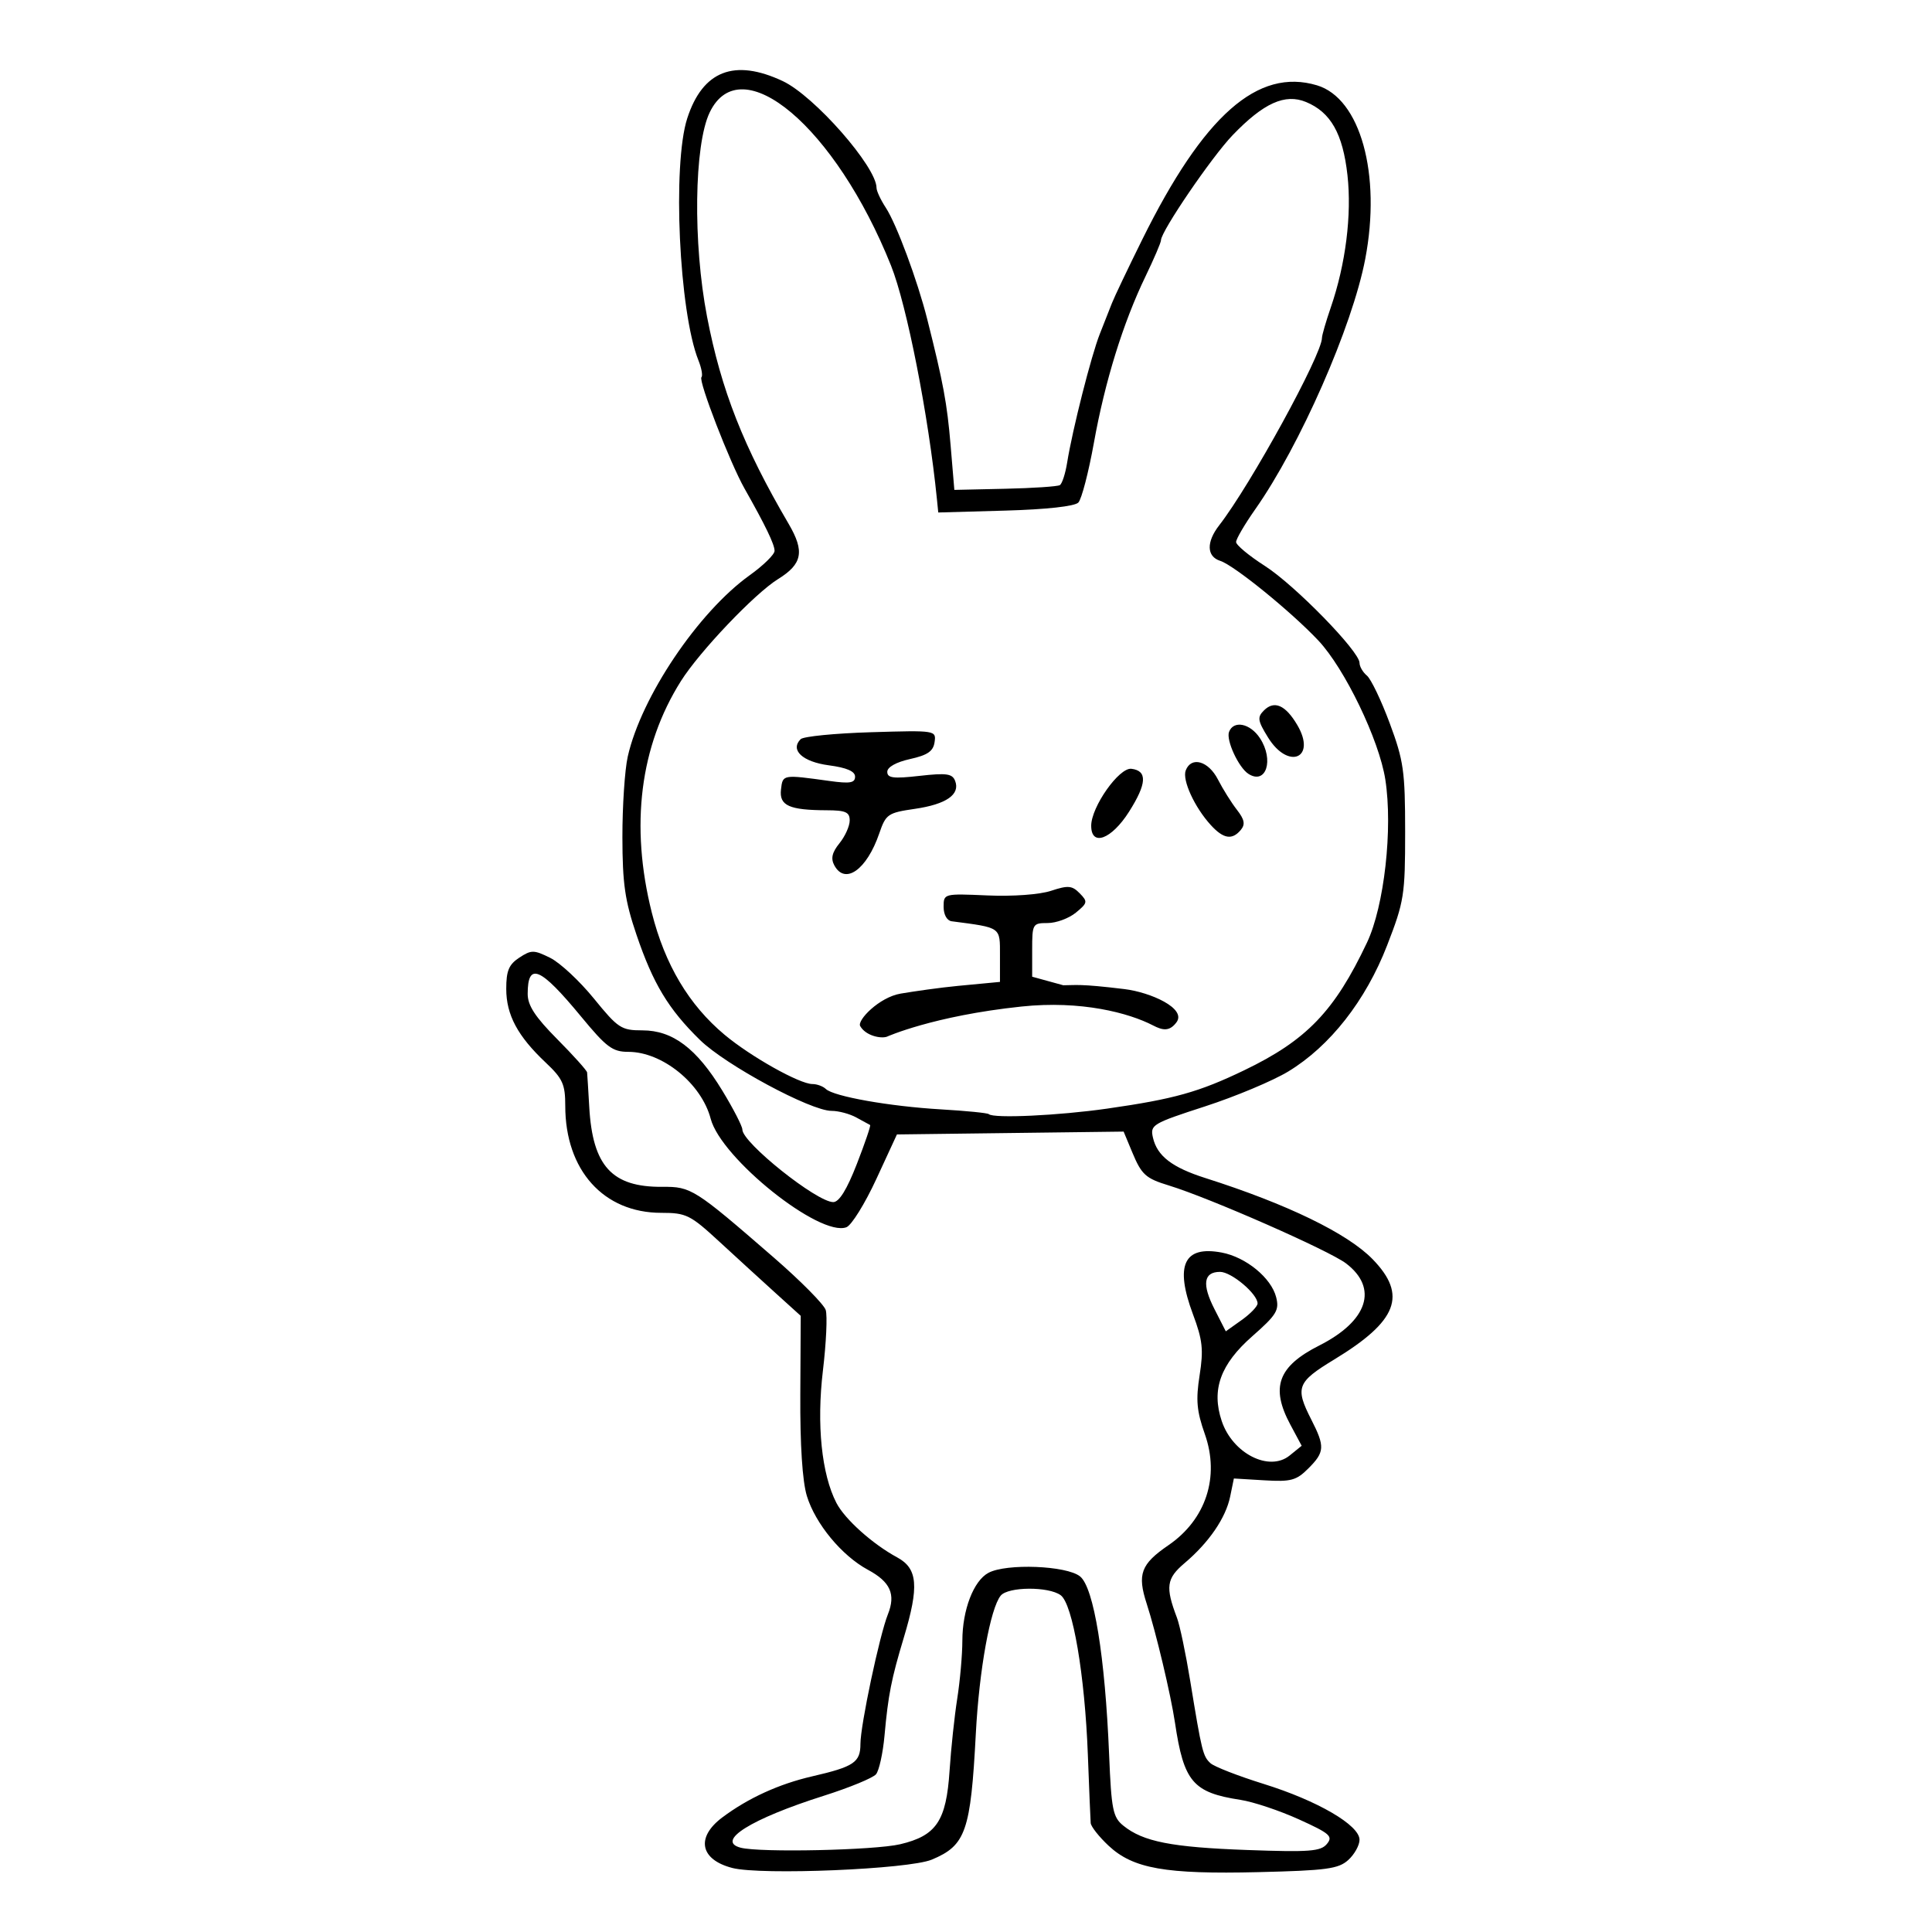 <?xml version="1.0" encoding="UTF-8" standalone="no"?>
<!-- Created with Inkscape (http://www.inkscape.org/) -->

<svg
   version="1.1"
   id="svg1"
   width="360"
   height="360"
   viewBox="0 0 360 360"
   sodipodi:docname="chibanysad.svg"
   inkscape:version="1.4.2 (f4327f4, 2025-05-13)"
   inkscape:export-filename="chibanysad.png"
   inkscape:export-xdpi="96"
   inkscape:export-ydpi="96"
   xmlns:inkscape="http://www.inkscape.org/namespaces/inkscape"
   xmlns:sodipodi="http://sodipodi.sourceforge.net/DTD/sodipodi-0.dtd"
   xmlns="http://www.w3.org/2000/svg"
   xmlns:svg="http://www.w3.org/2000/svg">
  <defs
     id="defs1" />
  <sodipodi:namedview
     id="namedview1"
     pagecolor="#ffffff"
     bordercolor="#000000"
     borderopacity="0.25"
     inkscape:showpageshadow="2"
     inkscape:pageopacity="0.0"
     inkscape:pagecheckerboard="0"
     inkscape:deskcolor="#d1d1d1"
     inkscape:zoom="5.6568543"
     inkscape:cx="103.85631"
     inkscape:cy="147.87371"
     inkscape:window-width="1924"
     inkscape:window-height="1178"
     inkscape:window-x="-83"
     inkscape:window-y="323"
     inkscape:window-maximized="0"
     inkscape:current-layer="a1"
     inkscape:export-bgcolor="#ffffffff" />
  <g
     inkscape:groupmode="layer"
     inkscape:label="Image"
     id="g1">
    <a
       id="a1">
      <path
         style="fill:#000000"
         d="m 136.45,348.067 c -6.004,-1.55 -6.827,-5.691 -1.871,-9.407 4.806,-3.603 10.558,-6.234 16.75,-7.662 7.794,-1.797 9,-2.607 9,-6.049 0,-3.463 3.55,-20.215 5.113,-24.131 1.499,-3.755 0.472,-6.054 -3.713,-8.307 -4.871,-2.623 -9.797,-8.578 -11.381,-13.759 -0.835,-2.732 -1.274,-9.506 -1.223,-18.911 l 0.079,-14.653 -4.688,-4.244 c -2.578,-2.334 -7.301,-6.653 -10.495,-9.597 -5.403,-4.981 -6.154,-5.353 -10.8,-5.353 -10.761,0 -17.893,-7.944 -17.893,-19.929 0,-4.033 -0.471,-5.075 -3.65,-8.074 -5.228,-4.931 -7.342,-8.88 -7.346,-13.724 -0.003,-3.38 0.485,-4.547 2.436,-5.826 2.239,-1.467 2.712,-1.464 5.75,0.039 1.821,0.901 5.484,4.31 8.14,7.576 4.516,5.552 5.104,5.938 9.056,5.938 5.634,0 10.085,3.355 14.865,11.204 2.062,3.387 3.75,6.663 3.75,7.281 0,2.446 13.869,13.515 16.934,13.515 1.1,0 2.539,-2.327 4.402,-7.115 1.522,-3.913 2.632,-7.176 2.466,-7.25 -0.166,-0.074 -1.308,-0.698 -2.539,-1.385 -1.23,-0.688 -3.322,-1.25 -4.648,-1.25 -3.89,0 -19.736,-8.538 -24.508,-13.204 -5.888,-5.758 -8.736,-10.478 -11.844,-19.633 -2.144,-6.315 -2.604,-9.51 -2.616,-18.163 -0.008,-5.775 0.439,-12.525 0.993,-15 2.49,-11.116 13.121,-26.926 22.735,-33.812 2.544,-1.822 4.625,-3.864 4.625,-4.539 0,-1.203 -1.675,-4.676 -5.618,-11.649 -2.699,-4.774 -8.623,-20.093 -8.007,-20.708 0.274,-0.274 0.02,-1.689 -0.563,-3.145 -3.607,-9.004 -4.875,-36.468 -2.081,-45.095 2.872,-8.869 8.783,-11.171 17.801,-6.933 5.87,2.759 17.469,15.969 17.469,19.896 0,0.58 0.777,2.24 1.726,3.689 1.997,3.048 5.898,13.549 7.726,20.795 2.991,11.862 3.695,15.661 4.352,23.496 l 0.696,8.295 9.45,-0.21 c 5.197,-0.116 9.793,-0.422 10.211,-0.681 0.419,-0.259 1.029,-2.142 1.356,-4.185 0.982,-6.131 4.506,-20.014 6.09,-23.992 0.815,-2.047 1.83,-4.622 2.254,-5.722 0.424,-1.1 2.962,-6.426 5.638,-11.835 11.463,-23.167 21.542,-32.066 32.574,-28.761 8.083,2.422 12.009,16.548 8.992,32.352 -2.399,12.568 -12.164,34.79 -20.498,46.647 -1.962,2.792 -3.568,5.537 -3.568,6.099 0,0.562 2.409,2.564 5.354,4.448 5.577,3.567 17.646,15.928 17.646,18.072 0,0.678 0.62,1.747 1.378,2.376 0.758,0.629 2.67,4.622 4.249,8.872 2.596,6.988 2.871,8.927 2.872,20.229 9.6e-4,11.807 -0.186,12.982 -3.365,21.181 -3.987,10.282 -10.645,18.772 -18.415,23.482 -2.87,1.74 -9.846,4.665 -15.502,6.5 -9.854,3.197 -10.259,3.441 -9.707,5.837 0.785,3.408 3.559,5.544 9.76,7.515 15.224,4.841 26.493,10.31 31.174,15.13 6.505,6.698 4.653,11.513 -7.194,18.705 -6.897,4.187 -7.283,5.2 -4.25,11.15 2.583,5.066 2.523,6.068 -0.544,9.135 -2.236,2.236 -3.23,2.503 -8.207,2.205 l -5.663,-0.34 -0.69,3.365 c -0.816,3.979 -3.957,8.568 -8.488,12.4 -3.394,2.871 -3.612,4.436 -1.422,10.198 0.526,1.384 1.638,6.683 2.47,11.776 2.156,13.19 2.36,14.017 3.773,15.315 0.699,0.641 5.157,2.378 9.909,3.859 10.058,3.136 17.861,7.684 17.861,10.409 0,1.027 -0.946,2.724 -2.103,3.772 -1.823,1.651 -4.053,1.952 -16.75,2.256 -17.316,0.415 -23.327,-0.645 -27.9,-4.918 -1.786,-1.669 -3.288,-3.574 -3.34,-4.233 -0.051,-0.66 -0.288,-6.374 -0.527,-12.699 -0.56,-14.867 -2.811,-28.096 -5.062,-29.75 -2.246,-1.65 -9.78,-1.604 -11.169,0.069 -1.937,2.333 -4.022,13.865 -4.643,25.681 -0.961,18.267 -1.87,20.872 -8.207,23.519 -4.299,1.796 -31.788,2.944 -37.179,1.553 z m 31.276,-4.418 c 6.76,-1.593 8.6,-4.335 9.214,-13.726 0.267,-4.085 0.91,-10.128 1.43,-13.428 0.519,-3.3 0.948,-8.152 0.952,-10.782 0.009,-5.74 2.091,-11.157 4.857,-12.637 3.355,-1.796 14.591,-1.355 17.08,0.67 2.57,2.09 4.655,14.893 5.409,33.214 0.422,10.252 0.702,11.65 2.647,13.225 3.684,2.983 8.978,4.025 23.053,4.535 11.631,0.422 13.727,0.264 14.877,-1.122 1.184,-1.426 0.58,-1.957 -5.214,-4.584 -3.604,-1.634 -8.498,-3.269 -10.877,-3.634 -8.874,-1.36 -10.571,-3.359 -12.214,-14.385 -0.777,-5.216 -3.546,-16.867 -5.266,-22.157 -1.792,-5.514 -1.099,-7.383 4.049,-10.91 6.992,-4.791 9.595,-12.742 6.781,-20.709 -1.515,-4.289 -1.697,-6.338 -0.973,-10.954 0.751,-4.788 0.557,-6.569 -1.239,-11.37 -3.416,-9.135 -1.702,-12.824 5.345,-11.502 4.531,0.85 9.256,4.727 10.162,8.337 0.605,2.41 0.068,3.286 -4.445,7.253 -5.955,5.234 -7.661,9.966 -5.702,15.81 2.027,6.046 8.842,9.508 12.648,6.427 l 2.249,-1.821 -2.11,-3.937 c -3.733,-6.965 -2.31,-10.857 5.39,-14.749 9.048,-4.573 11.042,-10.677 4.995,-15.29 -3.15,-2.403 -25.427,-12.205 -32.995,-14.518 -4.372,-1.336 -5.105,-2.002 -6.866,-6.229 l -1.59,-3.82 -21.121,0.265 -21.121,0.265 -3.841,8.313 c -2.112,4.572 -4.617,8.611 -5.567,8.975 -4.941,1.896 -23.353,-12.816 -25.297,-20.214 -1.722,-6.553 -8.999,-12.465 -15.345,-12.465 -2.945,0 -4.074,-0.844 -8.816,-6.59 -7.606,-9.217 -9.938,-10.203 -9.938,-4.2 0,2.148 1.393,4.281 5.5,8.421 3.025,3.049 5.533,5.842 5.572,6.207 0.04,0.364 0.221,3.275 0.402,6.469 0.623,10.975 4.234,14.919 13.591,14.846 5.401,-0.042 5.998,0.337 20.818,13.199 4.976,4.319 9.318,8.706 9.649,9.749 0.331,1.044 0.096,6.138 -0.523,11.321 -1.195,10.007 -0.245,19.287 2.521,24.637 1.569,3.034 6.733,7.661 11.322,10.144 3.836,2.076 4.11,5.389 1.234,14.941 -2.335,7.756 -2.905,10.653 -3.599,18.284 -0.297,3.261 -1.007,6.493 -1.579,7.182 -0.572,0.689 -4.948,2.492 -9.724,4.006 -13.574,4.303 -20.219,8.457 -15.489,9.683 3.625,0.94 24.94,0.476 29.702,-0.646 z m 66.603,-100.768 c 0,-1.78 -4.873,-5.886 -6.986,-5.886 -3.072,0 -3.416,2.292 -1.043,6.942 l 2.11,4.136 2.96,-2.107 c 1.628,-1.159 2.96,-2.547 2.96,-3.085 z m -28,-36.311 c 12.452,-1.784 17.059,-3.072 25.5,-7.134 11.642,-5.601 16.835,-11.002 22.891,-23.803 3.215,-6.796 4.837,-21.225 3.415,-30.377 -1.145,-7.37 -7.561,-20.684 -12.486,-25.911 -5.076,-5.387 -15.712,-14.023 -18.272,-14.836 -2.546,-0.808 -2.625,-3.502 -0.194,-6.63 5.829,-7.5 19.147,-31.792 19.147,-34.923 0,-0.491 0.741,-3.045 1.646,-5.677 2.769,-8.051 3.928,-17.252 3.105,-24.641 -0.863,-7.742 -3.119,-11.726 -7.716,-13.63 -3.917,-1.623 -7.918,0.183 -13.679,6.175 -3.89,4.045 -13.355,17.927 -13.355,19.586 0,0.415 -1.299,3.448 -2.888,6.74 -4.172,8.647 -7.55,19.542 -9.608,30.985 -0.989,5.5 -2.294,10.516 -2.901,11.148 -0.675,0.702 -5.955,1.284 -13.603,1.5 l -12.5,0.352 -0.251,-2.5 c -1.56,-15.548 -5.606,-36.137 -8.55,-43.5 -10.317,-25.806 -27.971,-40.712 -33.796,-28.535 -2.898,6.059 -3.133,24.323 -0.49,38.035 2.648,13.734 6.795,24.261 15.218,38.635 3.005,5.128 2.552,7.47 -1.986,10.275 -4.322,2.671 -14.623,13.49 -18.102,19.012 -7.63,12.111 -9.494,26.951 -5.419,43.138 2.44,9.691 6.915,17.202 13.555,22.753 4.884,4.083 13.979,9.187 16.37,9.187 0.853,1.3e-4 1.978,0.414 2.5,0.919 1.437,1.39 11.913,3.246 21.45,3.8 4.675,0.272 8.688,0.671 8.917,0.887 0.884,0.835 13.012,0.269 22.083,-1.031 z m -41.083,-13.391 c -1.149,0.391 -3.948,-0.185 -4.964,-1.992 -0.601,-1.068 3.54,-5.367 7.539,-6.044 2.514,-0.425 7.272,-1.115 10.711,-1.441 l 7.797,-0.739 v -4.939 c 0,-5.352 0.304,-5.138 -9,-6.36 -0.878,-0.115 -1.5,-1.228 -1.5,-2.683 0,-2.474 0.039,-2.485 8.164,-2.13 4.735,0.206 9.714,-0.155 11.853,-0.861 3.178,-1.049 3.917,-0.985 5.336,0.459 1.532,1.558 1.481,1.812 -0.714,3.611 -1.298,1.065 -3.661,1.935 -5.25,1.935 -2.8,0 -2.889,0.154 -2.889,5 v 5 l 5.797,1.594 c 2.337,0.002 2.894,-0.326 11.439,0.72 4.75,0.582 11.606,3.578 9.649,6.191 -1.306,1.744 -2.577,1.499 -4.351,0.579 -4.485,-2.327 -13.38,-4.702 -24.534,-3.524 -16.475,1.74 -25.083,5.624 -25.083,5.624 z m -9.787,-31.942 c -0.682,-1.274 -0.417,-2.405 0.965,-4.111 1.048,-1.294 1.905,-3.203 1.905,-4.242 0,-1.554 -0.755,-1.892 -4.25,-1.903 -7.034,-0.023 -8.902,-0.867 -8.554,-3.867 0.327,-2.817 0.271,-2.807 9.054,-1.59 3.805,0.527 4.75,0.367 4.75,-0.807 0,-0.999 -1.559,-1.672 -4.901,-2.115 -4.888,-0.648 -7.256,-2.851 -5.236,-4.87 0.511,-0.511 6.404,-1.092 13.097,-1.292 12.074,-0.361 12.166,-0.347 11.855,1.845 -0.241,1.696 -1.302,2.428 -4.564,3.151 -2.591,0.574 -4.25,1.503 -4.25,2.379 0,1.166 1.136,1.309 6.012,0.757 5.04,-0.57 6.113,-0.417 6.637,0.948 0.969,2.524 -1.663,4.347 -7.502,5.197 -5.047,0.734 -5.406,0.983 -6.646,4.593 -2.325,6.769 -6.382,9.642 -8.371,5.926 z m 47.87,-7.363 c 0,-3.521 5.202,-10.898 7.49,-10.621 3.013,0.365 2.881,2.765 -0.44,8.002 -3.269,5.154 -7.049,6.559 -7.049,2.619 z m 22.291,-0.13 c -3.028,-3.311 -5.363,-8.398 -4.677,-10.187 1.027,-2.676 4.225,-1.778 6.002,1.687 0.917,1.788 2.506,4.326 3.531,5.641 1.419,1.821 1.595,2.716 0.736,3.75 -1.613,1.944 -3.236,1.685 -5.591,-0.891 z m 7.017,-9.539 c -1.84,-1.169 -4.212,-6.299 -3.622,-7.835 0.852,-2.219 3.948,-1.583 5.761,1.184 2.652,4.047 1.145,8.736 -2.138,6.652 z m 3.641,-6.793 c -1.937,-3.134 -2.032,-3.764 -0.759,-5.037 1.918,-1.918 4.009,-1.006 6.2,2.702 3.665,6.204 -1.642,8.481 -5.441,2.335 z"
         id="path1"
         sodipodi:nodetypes="sssssssscssssssssssssssssssscssssssscsssscssssssssssssssssssssssssscssssssssssssssssssssscssssssssssssssssssscssssscccsssssssssssssssssssssssscssssssssssssssssssscsssssssssssssscssscsssssssssccsssscssssssssssssssssssssssssssssssssssss" />
    </a>
  </g>
</svg>
